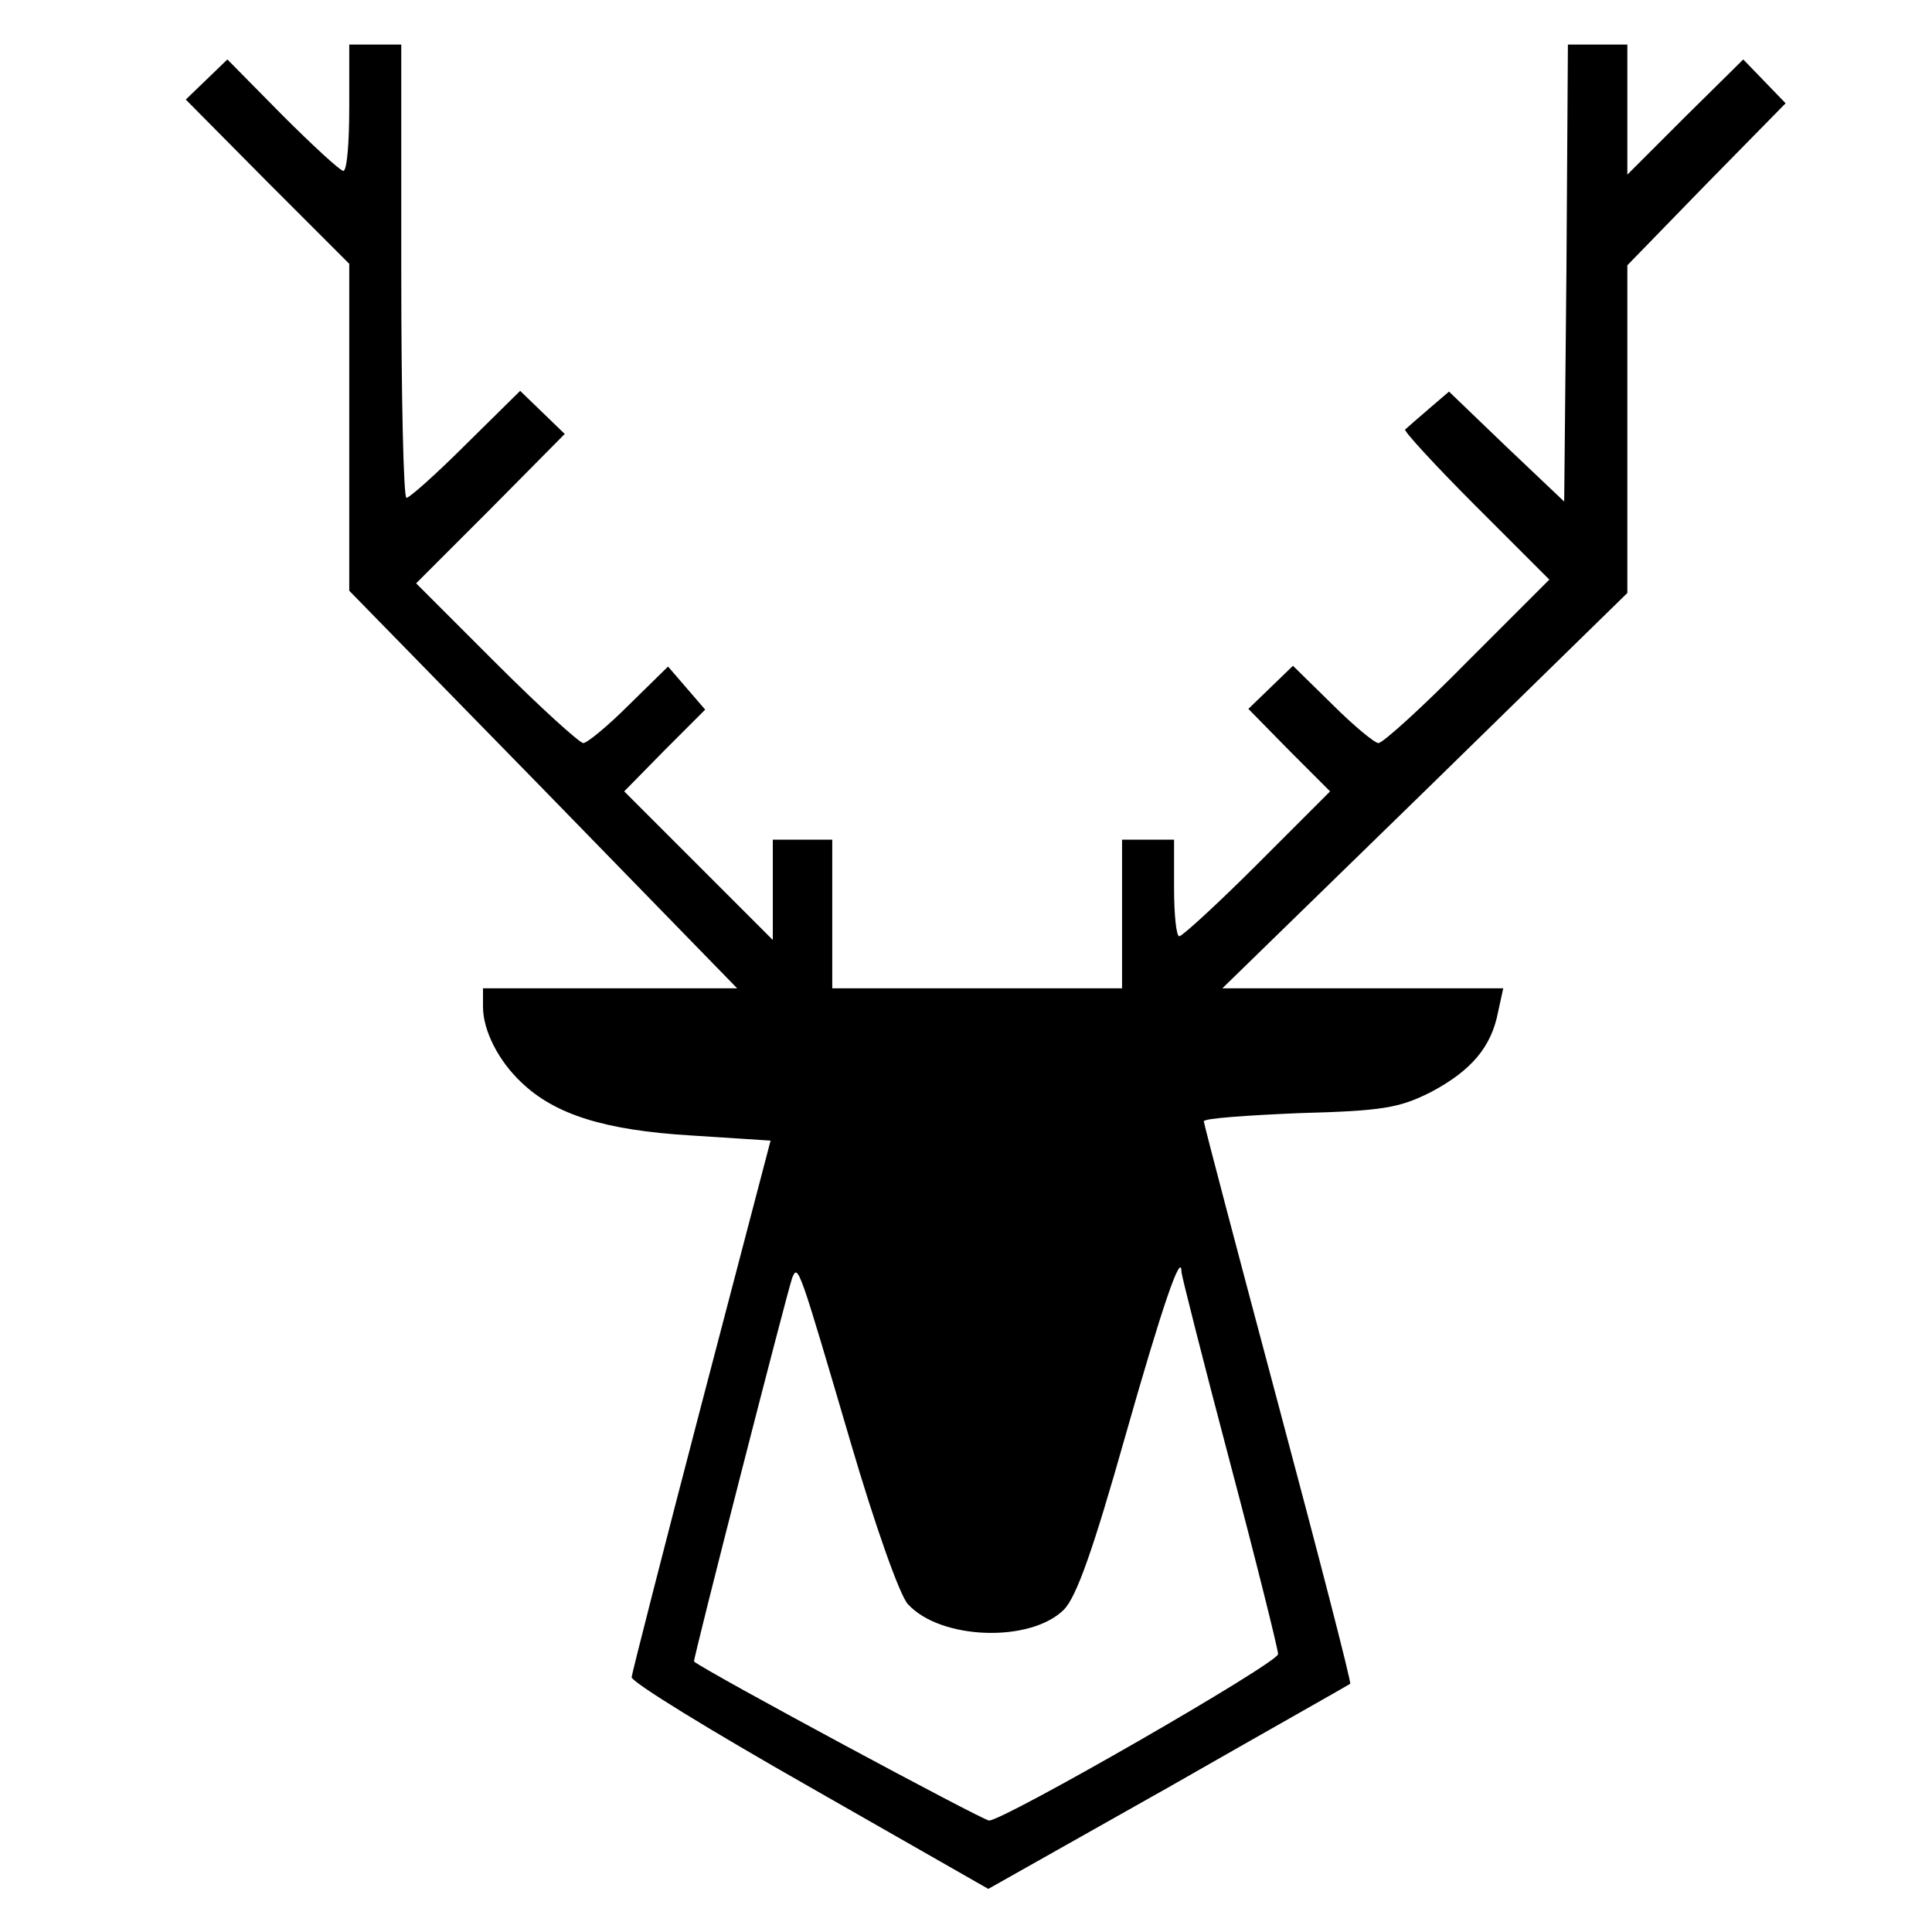 <?xml version="1.0" standalone="no"?>
<!DOCTYPE svg PUBLIC "-//W3C//DTD SVG 20010904//EN"
 "http://www.w3.org/TR/2001/REC-SVG-20010904/DTD/svg10.dtd">
<svg version="1.0" xmlns="http://www.w3.org/2000/svg"
 width="260pt" height="260pt" viewBox="0 0 260 260"
 preserveAspectRatio="xMidYMid meet">
<g transform="translate(0,260) scale(0.1,-0.1)"
fill="#000000" stroke="none">
<path d="M470 2455 c0 -47 -3 -85 -8 -85 -4 0 -41 34 -82 75 l-74 75 -28 -27
-28 -27 110 -111 110 -110 0 -220 0 -220 261 -267 261 -268 -171 0 -171 0 0
-25 c0 -32 21 -73 52 -102 45 -43 112 -64 227 -71 l108 -7 -93 -355 c-51 -195
-93 -360 -94 -367 0 -7 108 -73 240 -148 l240 -137 243 137 c133 76 243 138
244 139 2 1 -42 171 -97 377 -55 206 -100 377 -100 380 0 4 58 8 128 11 113 3
135 7 177 28 55 29 82 61 91 108 l7 32 -189 0 -189 0 273 266 272 266 0 220 0
221 106 109 107 109 -29 30 -28 29 -78 -77 -78 -78 0 88 0 87 -40 0 -40 0 -2
-307 -3 -308 -78 74 -77 74 -28 -24 c-15 -13 -29 -25 -31 -27 -3 -1 40 -48 94
-102 l100 -100 -110 -110 c-60 -61 -114 -110 -120 -110 -5 0 -33 23 -62 52
l-53 52 -30 -29 -30 -29 55 -56 55 -55 -98 -98 c-53 -53 -101 -97 -105 -97 -4
0 -7 29 -7 65 l0 65 -35 0 -35 0 0 -100 0 -100 -195 0 -195 0 0 100 0 100 -40
0 -40 0 0 -67 0 -68 -100 100 -100 100 54 55 55 55 -25 29 -25 29 -53 -52
c-28 -28 -56 -51 -61 -51 -5 0 -58 48 -117 107 l-108 108 100 100 100 101 -30
29 -30 29 -73 -72 c-40 -40 -76 -72 -80 -72 -4 0 -7 137 -7 305 l0 305 -35 0
-35 0 0 -85z m675 -1797 c32 -109 66 -206 77 -217 44 -48 165 -52 210 -7 17
18 39 80 82 232 50 176 76 252 76 222 0 -4 29 -119 65 -255 36 -136 65 -253
65 -259 0 -12 -369 -224 -389 -224 -8 0 -380 200 -397 214 -2 1 125 496 132
516 8 20 9 16 79 -222z"/>
</g>
</svg>
